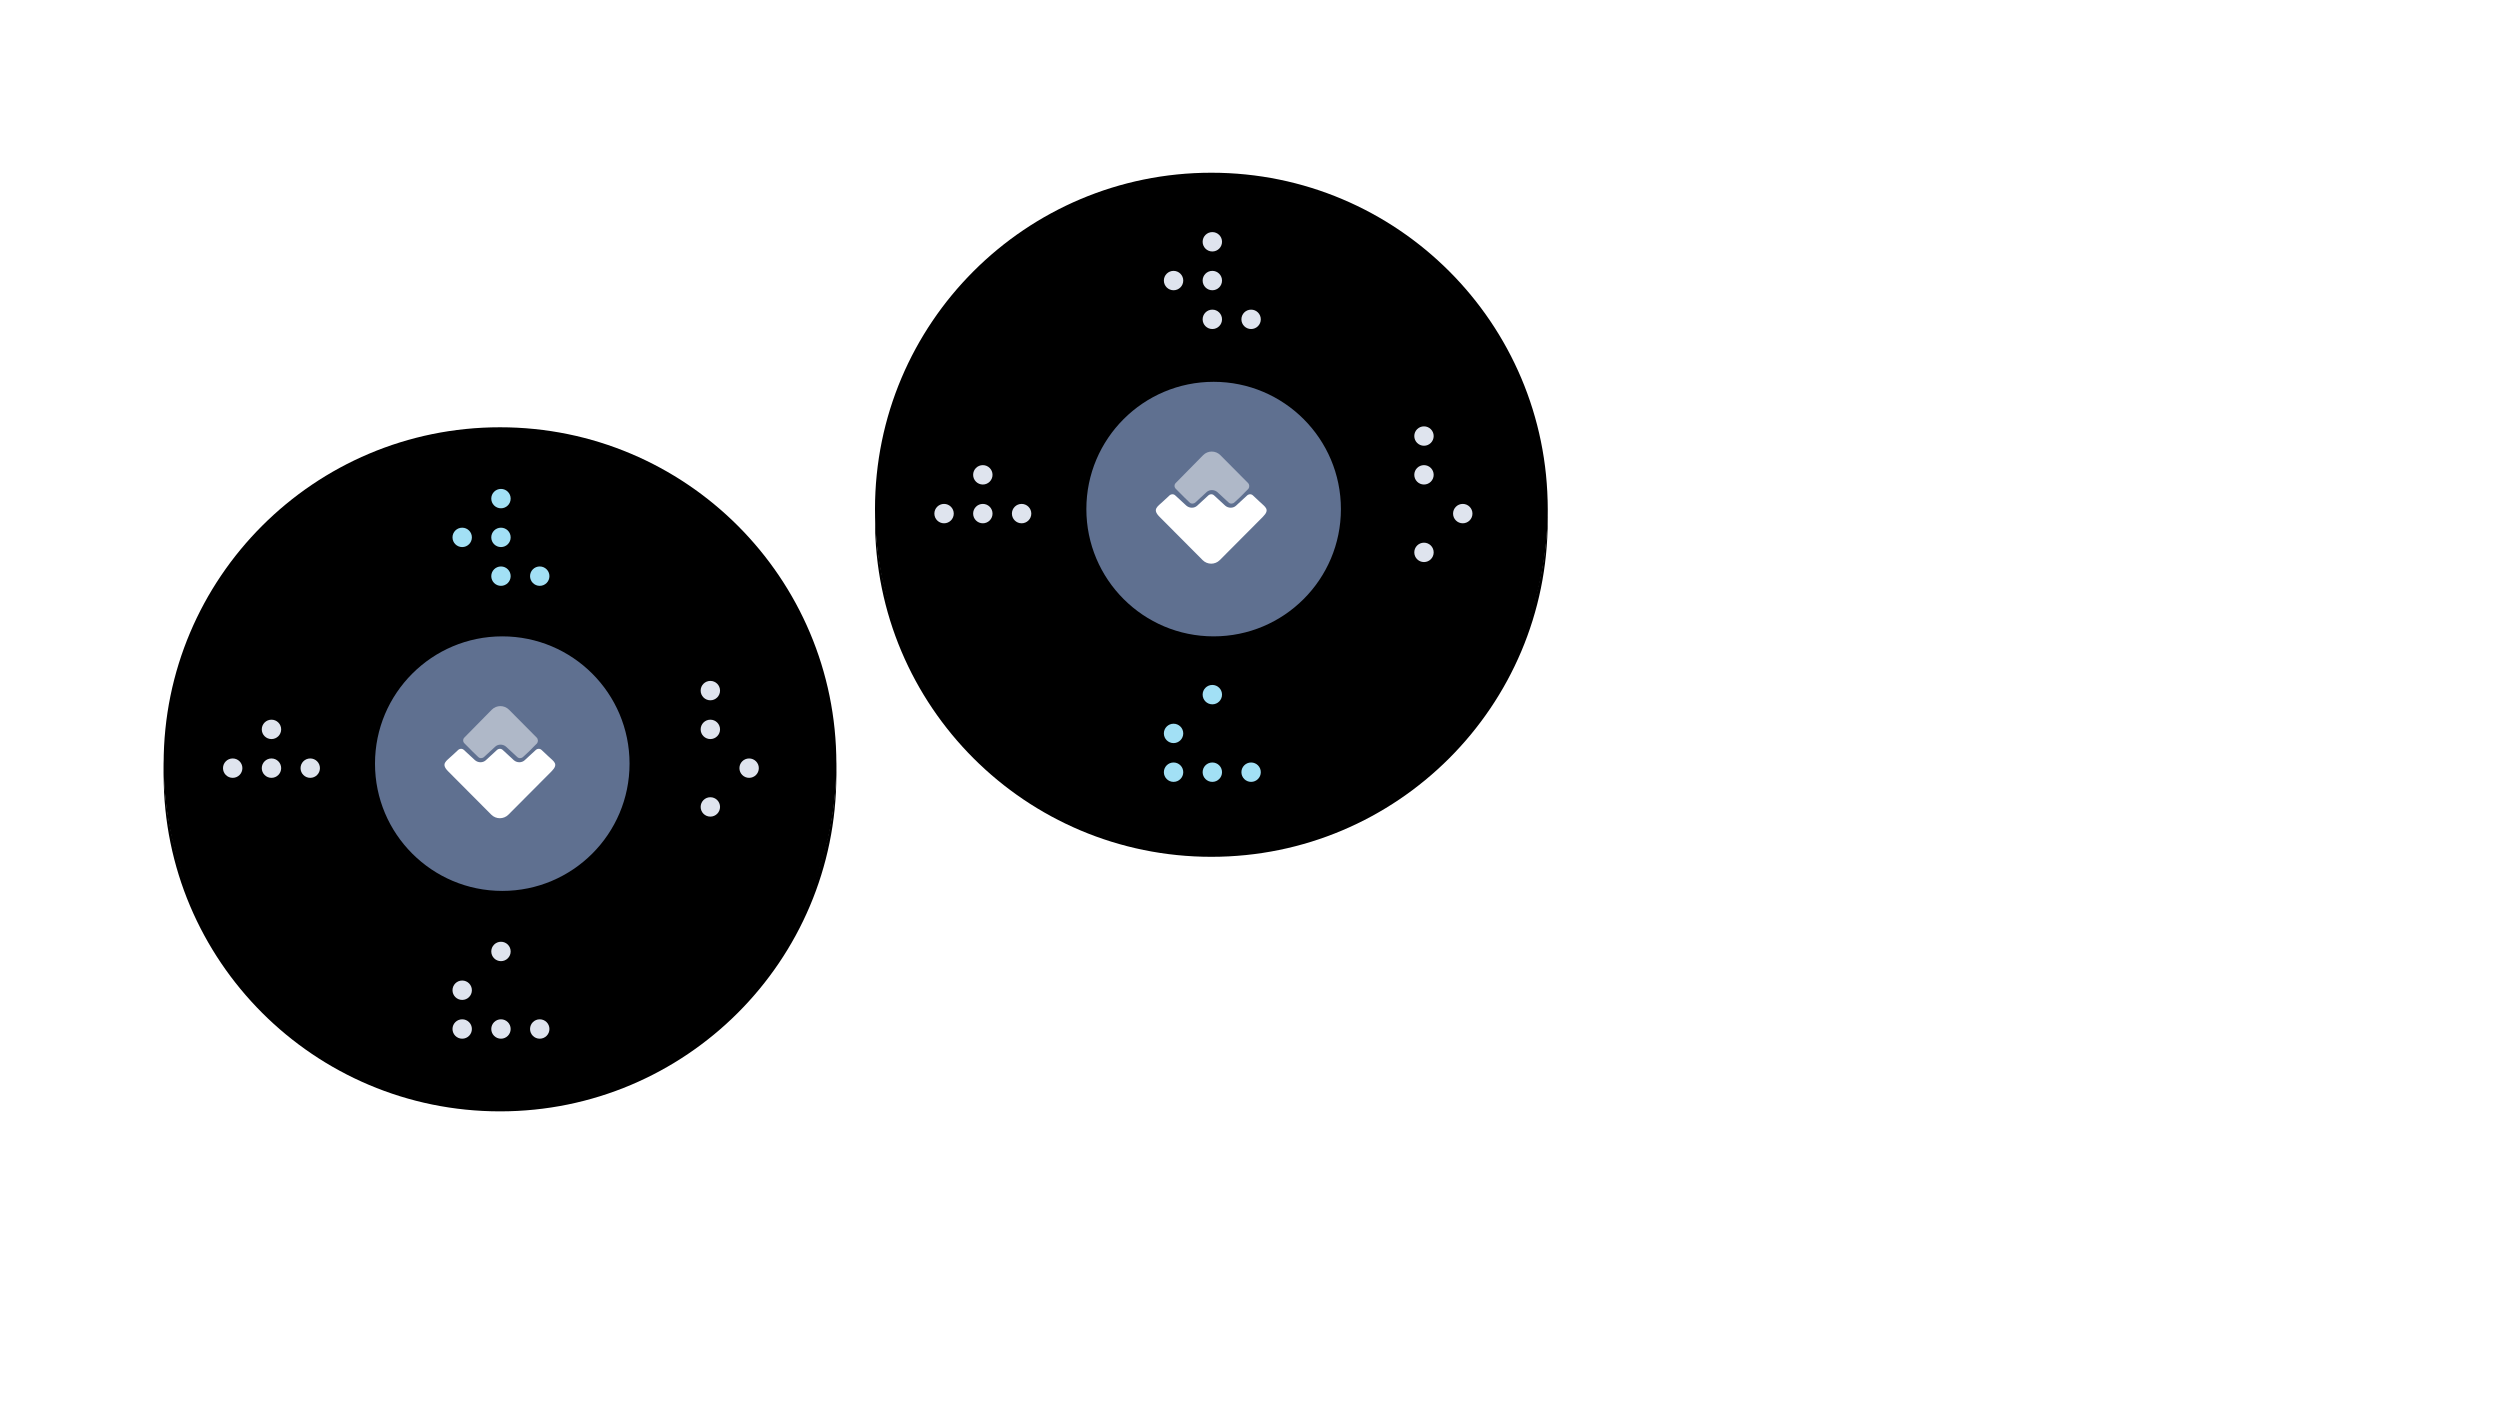 <svg xmlns="http://www.w3.org/2000/svg" xmlns:xlink="http://www.w3.org/1999/xlink" width="1100" height="620" viewBox="0 0 1100 620">
  <defs>
    <circle id="get_waves_image-b" cx="148" cy="148" r="148"/>
    <filter id="get_waves_image-a" width="109.1%" height="109.1%" x="-4.6%" y="-2.5%" filterUnits="objectBoundingBox">
      <feOffset dy="6" in="SourceAlpha" result="shadowOffsetOuter1"/>
      <feGaussianBlur in="shadowOffsetOuter1" result="shadowBlurOuter1" stdDeviation="3.5"/>
      <feColorMatrix in="shadowBlurOuter1" values="0 0 0 0 0   0 0 0 0 0.09   0 0 0 0 0.423  0 0 0 0.12 0"/>
    </filter>
    <filter id="get_waves_image-c" width="106.1%" height="106.1%" x="-3%" y="-1%" filterUnits="objectBoundingBox">
      <feGaussianBlur in="SourceAlpha" result="shadowBlurInner1" stdDeviation="1.5"/>
      <feOffset dy="1" in="shadowBlurInner1" result="shadowOffsetInner1"/>
      <feComposite in="shadowOffsetInner1" in2="SourceAlpha" k2="-1" k3="1" operator="arithmetic" result="shadowInnerInner1"/>
      <feColorMatrix in="shadowInnerInner1" values="0 0 0 0 0   0 0 0 0 0   0 0 0 0 0  0 0 0 0.03 0"/>
    </filter>
    <circle id="get_waves_image-e" cx="148" cy="148" r="148"/>
    <filter id="get_waves_image-d" width="109.1%" height="109.1%" x="-4.6%" y="-2.5%" filterUnits="objectBoundingBox">
      <feOffset dy="6" in="SourceAlpha" result="shadowOffsetOuter1"/>
      <feGaussianBlur in="shadowOffsetOuter1" result="shadowBlurOuter1" stdDeviation="3.5"/>
      <feColorMatrix in="shadowBlurOuter1" values="0 0 0 0 0   0 0 0 0 0.09   0 0 0 0 0.423  0 0 0 0.12 0"/>
    </filter>
    <filter id="get_waves_image-f" width="106.1%" height="106.1%" x="-3%" y="-1%" filterUnits="objectBoundingBox">
      <feGaussianBlur in="SourceAlpha" result="shadowBlurInner1" stdDeviation="1.5"/>
      <feOffset dy="1" in="shadowBlurInner1" result="shadowOffsetInner1"/>
      <feComposite in="shadowOffsetInner1" in2="SourceAlpha" k2="-1" k3="1" operator="arithmetic" result="shadowInnerInner1"/>
      <feColorMatrix in="shadowInnerInner1" values="0 0 0 0 0   0 0 0 0 0   0 0 0 0 0  0 0 0 0.03 0"/>
    </filter>
  </defs>
  <g fill="none" fill-rule="evenodd" transform="translate(72 20)">
    <g opacity=".2" transform="rotate(-79 199.05 -44.134)">
      <path stroke="#FFF" stroke-linecap="square" d="M51.5 58.5L73.052 36.948M6.517 66.279L70.496 2.3M50.5 61.5L126.38 78.637M70.755 3.115L75.179 33.983M8.299 65.797L51.476 59.671M74.76 35.713L104.297 73.686"/>
      <circle cx="50" cy="61" r="5" fill="#FFF"/>
      <circle cx="5.668" cy="66.888" r="5" fill="#FFF"/>
      <circle cx="75" cy="35" r="3" fill="#FFF"/>
      <circle cx="70.179" cy="3.349" r="3" fill="#FFF"/>
      <circle cx="104.5" cy="73.866" r="3" fill="#FFF"/>
      <circle cx="128" cy="79" r="3" fill="#FFF"/>
    </g>
    <g opacity=".2" transform="rotate(48 301.128 679.012)">
      <path stroke="#FFF" stroke-linecap="square" d="M51.5 58.5L73.052 36.948M50.5 61.5L126.38 78.637M70.755 3.115L75.179 33.983M8.299 65.797L51.476 59.671M74.76 35.713L104.297 73.686"/>
      <circle cx="50" cy="61" r="5" fill="#FFF"/>
      <circle cx="5.668" cy="66.888" r="5" fill="#FFF"/>
      <circle cx="75" cy="35" r="3" fill="#FFF"/>
      <circle cx="70.179" cy="3.349" r="3" fill="#FFF"/>
      <circle cx="104.5" cy="73.866" r="3" fill="#FFF"/>
      <circle cx="128" cy="79" r="3" fill="#FFF"/>
    </g>
    <g opacity=".2" transform="rotate(117 53.988 97.202)">
      <path stroke="#FFF" stroke-linecap="square" d="M6.5 58.5L28.052 36.948M5.5 61.5L81.38 78.637M25.755 3.115L30.179 33.983M29.76 35.713L59.297 73.686"/>
      <circle cx="5" cy="61" r="5" fill="#FFF"/>
      <circle cx="30" cy="35" r="3" fill="#FFF"/>
      <circle cx="25.179" cy="3.349" r="3" fill="#FFF"/>
      <circle cx="59.5" cy="73.866" r="3" fill="#FFF"/>
      <circle cx="83" cy="79" r="3" fill="#FFF"/>
    </g>
    <g opacity=".2" transform="rotate(117 98.822 282.174)">
      <path stroke="#FFF" stroke-linecap="square" d="M6.5 58.5L28.052 36.948M5.5 61.5L81.38 78.637M25.755 3.115L30.179 33.983M29.76 35.713L59.297 73.686"/>
      <circle cx="5" cy="61" r="5" fill="#FFF"/>
      <circle cx="30" cy="35" r="3" fill="#FFF"/>
      <circle cx="25.179" cy="3.349" r="3" fill="#FFF"/>
      <circle cx="59.5" cy="73.866" r="3" fill="#FFF"/>
      <circle cx="83" cy="79" r="3" fill="#FFF"/>
    </g>
    <g transform="translate(0 167)">
      <use fill="#000" filter="url(#get_waves_image-a)" xlink:href="#get_waves_image-b"/>
      <use fill="#FFF" xlink:href="#get_waves_image-b"/>
      <use fill="#000" filter="url(#get_waves_image-c)" xlink:href="#get_waves_image-b"/>
      <circle cx="149" cy="149" r="56" fill="#5F7090"/>
      <g fill="#FFF" transform="translate(123 123)">
        <path d="M41.128,14.524 L28.961,2.268 C26.867,0.159 23.476,0.159 21.382,2.268 L9.315,14.524 C8.617,15.227 8.617,16.332 9.315,17.035 L13.005,20.752 L15.398,23.063 C16.096,23.766 17.193,23.766 17.991,23.063 L22.878,18.542 C24.174,17.337 26.268,17.337 27.665,18.542 L32.551,23.063 C33.249,23.766 34.346,23.766 35.144,23.063 L37.637,20.752 L41.327,17.035 C41.826,16.332 41.826,15.227 41.128,14.524 Z" opacity=".5"/>
        <path d="M2.186,29.384 L21.159,48.446 C23.245,50.542 26.622,50.542 28.708,48.446 L47.681,29.384 C50.959,26.091 48.675,25.093 46.291,22.797 L43.311,20.003 C42.615,19.305 41.523,19.305 40.728,20.003 L35.86,24.494 C34.569,25.692 32.483,25.692 31.092,24.494 L26.225,20.003 C25.53,19.305 24.437,19.305 23.642,20.003 L18.775,24.494 C17.483,25.692 15.397,25.692 14.007,24.494 L9.139,20.003 C8.444,19.305 7.351,19.305 6.557,20.003 L3.874,22.498 C1.391,24.893 -1.192,25.991 2.186,29.384 Z"/>
      </g>
      <circle cx="148.427" cy="32.386" r="4.265" fill="#A2E0F5"/>
      <circle cx="148.427" cy="49.447" r="4.265" fill="#A2E0F5"/>
      <circle cx="131.366" cy="49.447" r="4.265" fill="#A2E0F5"/>
      <circle cx="148.427" cy="66.507" r="4.265" fill="#A2E0F5"/>
      <circle cx="165.487" cy="66.507" r="4.265" fill="#A2E0F5"/>
      <circle cx="148.427" cy="231.64" r="4.265" fill="#DFE4EE"/>
      <circle cx="30.386" cy="150.986" r="4.265" fill="#DFE4EE"/>
      <circle cx="47.447" cy="150.986" r="4.265" fill="#DFE4EE"/>
      <circle cx="47.447" cy="133.925" r="4.265" fill="#DFE4EE"/>
      <circle cx="64.507" cy="150.986" r="4.265" fill="#DFE4EE"/>
      <circle cx="240.553" cy="133.925" r="4.265" fill="#DFE4EE"/>
      <circle cx="240.553" cy="116.865" r="4.265" fill="#DFE4EE"/>
      <circle cx="240.553" cy="168.046" r="4.265" fill="#DFE4EE"/>
      <circle cx="257.614" cy="150.986" r="4.265" fill="#DFE4EE"/>
      <circle cx="131.366" cy="248.7" r="4.265" fill="#DFE4EE"/>
      <circle cx="148.427" cy="265.761" r="4.265" fill="#DFE4EE"/>
      <circle cx="165.487" cy="265.761" r="4.265" fill="#DFE4EE"/>
      <circle cx="131.366" cy="265.761" r="4.265" fill="#DFE4EE"/>
    </g>
    <g transform="translate(313 55)">
      <use fill="#000" filter="url(#get_waves_image-d)" xlink:href="#get_waves_image-e"/>
      <use fill="#FFF" xlink:href="#get_waves_image-e"/>
      <use fill="#000" filter="url(#get_waves_image-f)" xlink:href="#get_waves_image-e"/>
      <circle cx="149" cy="149" r="56" fill="#5F7090"/>
      <g fill="#FFF" transform="translate(123 123)">
        <path d="M41.128,14.524 L28.961,2.268 C26.867,0.159 23.476,0.159 21.382,2.268 L9.315,14.524 C8.617,15.227 8.617,16.332 9.315,17.035 L13.005,20.752 L15.398,23.063 C16.096,23.766 17.193,23.766 17.991,23.063 L22.878,18.542 C24.174,17.337 26.268,17.337 27.665,18.542 L32.551,23.063 C33.249,23.766 34.346,23.766 35.144,23.063 L37.637,20.752 L41.327,17.035 C41.826,16.332 41.826,15.227 41.128,14.524 Z" opacity=".5"/>
        <path d="M2.186,29.384 L21.159,48.446 C23.245,50.542 26.622,50.542 28.708,48.446 L47.681,29.384 C50.959,26.091 48.675,25.093 46.291,22.797 L43.311,20.003 C42.615,19.305 41.523,19.305 40.728,20.003 L35.86,24.494 C34.569,25.692 32.483,25.692 31.092,24.494 L26.225,20.003 C25.53,19.305 24.437,19.305 23.642,20.003 L18.775,24.494 C17.483,25.692 15.397,25.692 14.007,24.494 L9.139,20.003 C8.444,19.305 7.351,19.305 6.557,20.003 L3.874,22.498 C1.391,24.893 -1.192,25.991 2.186,29.384 Z"/>
      </g>
      <circle cx="148.427" cy="31.386" r="4.265" fill="#DFE4EE"/>
      <circle cx="148.427" cy="48.447" r="4.265" fill="#DFE4EE"/>
      <circle cx="131.366" cy="48.447" r="4.265" fill="#DFE4EE"/>
      <circle cx="148.427" cy="65.507" r="4.265" fill="#DFE4EE"/>
      <circle cx="165.487" cy="65.507" r="4.265" fill="#DFE4EE"/>
      <circle cx="148.427" cy="230.64" r="4.265" fill="#A2E0F5"/>
      <circle cx="30.386" cy="150.986" r="4.265" fill="#DFE4EE"/>
      <circle cx="47.447" cy="150.986" r="4.265" fill="#DFE4EE"/>
      <circle cx="47.447" cy="133.925" r="4.265" fill="#DFE4EE"/>
      <circle cx="64.507" cy="150.986" r="4.265" fill="#DFE4EE"/>
      <circle cx="241.553" cy="133.925" r="4.265" fill="#DFE4EE"/>
      <circle cx="241.553" cy="116.865" r="4.265" fill="#DFE4EE"/>
      <circle cx="241.553" cy="168.046" r="4.265" fill="#DFE4EE"/>
      <circle cx="258.614" cy="150.986" r="4.265" fill="#DFE4EE"/>
      <circle cx="131.366" cy="247.7" r="4.265" fill="#A2E0F5"/>
      <circle cx="148.427" cy="264.761" r="4.265" fill="#A2E0F5"/>
      <circle cx="165.487" cy="264.761" r="4.265" fill="#A2E0F5"/>
      <circle cx="131.366" cy="264.761" r="4.265" fill="#A2E0F5"/>
    </g>
  </g>
</svg>